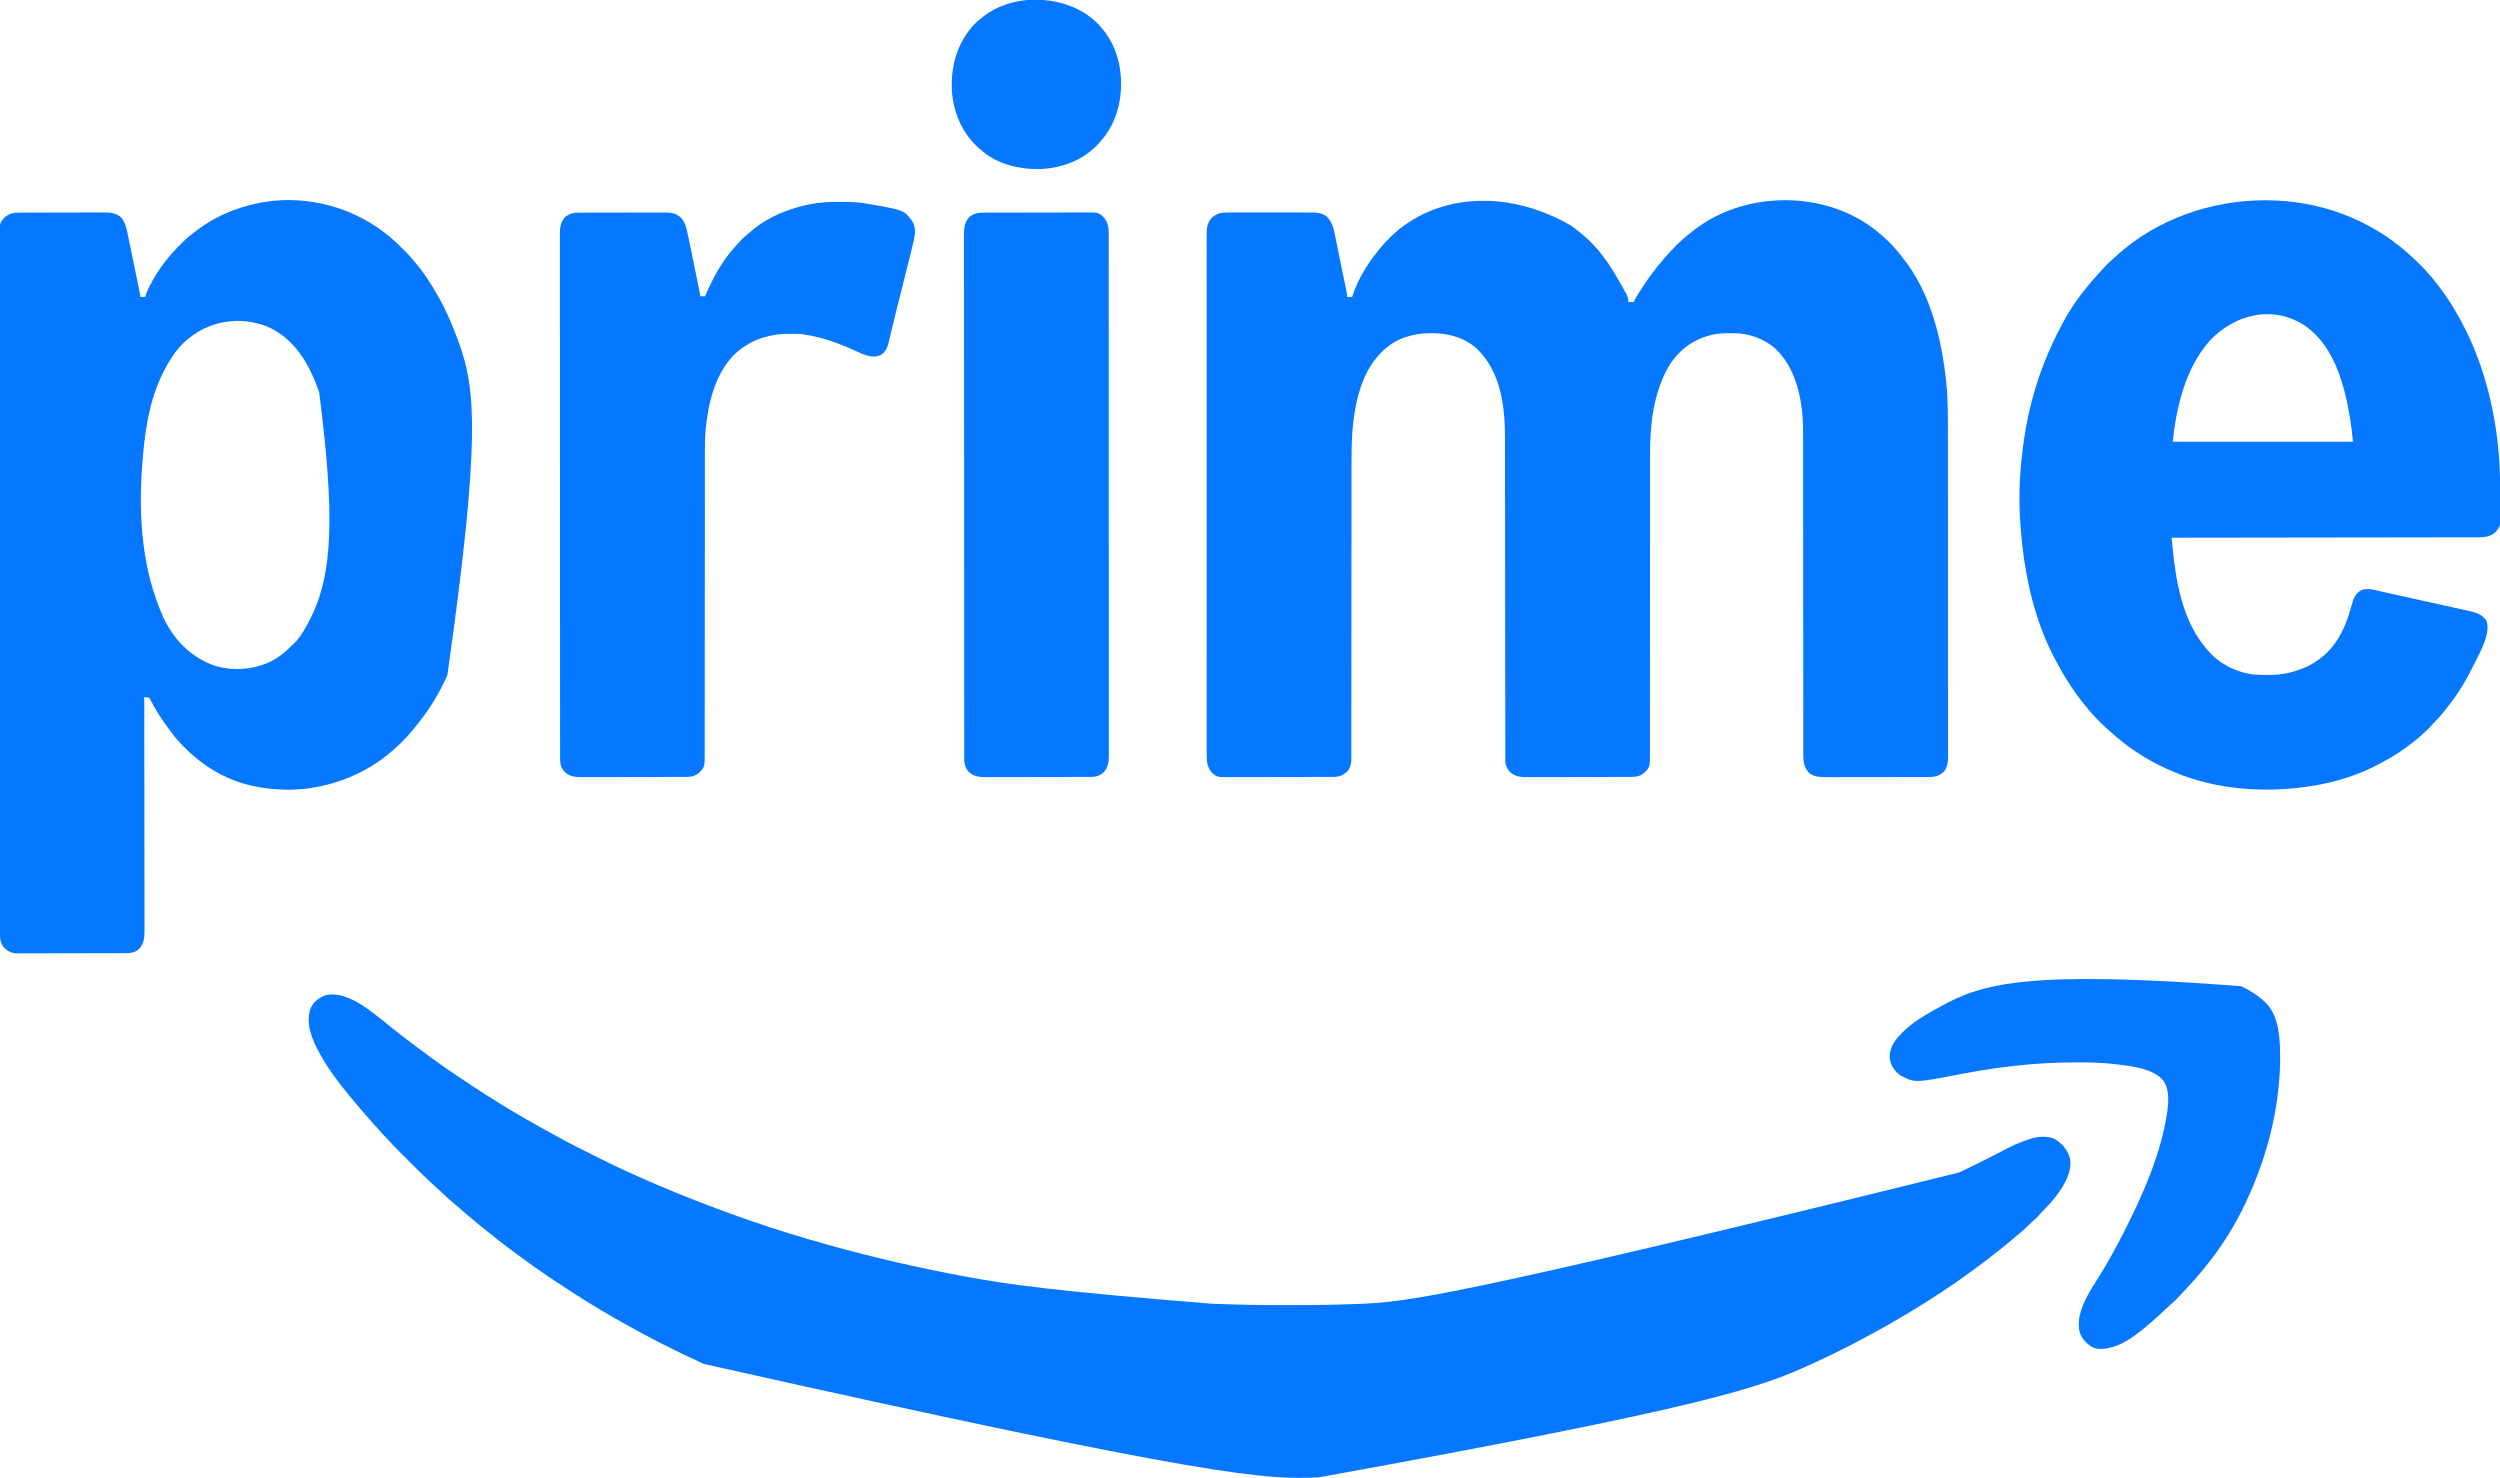 <?xml version="1.0" encoding="UTF-8"?>
<svg version="1.1" xmlns="http://www.w3.org/2000/svg" width="4454" height="2634">
<path d="M0 0 C1.021 0.727 2.042 1.454 3.094 2.203 C22.263 16.227 40.771 32.934 55 52 C56.036 53.335 57.073 54.67 58.109 56.004 C67.832 68.69 76.053 82.148 84 96 C84.42 96.727 84.84 97.453 85.273 98.202 C102 127.372 102 127.372 102 136 C105.3 136 108.6 136 112 136 C112.224 135.352 112.449 134.703 112.68 134.035 C114.465 129.932 116.772 126.237 119.125 122.438 C119.619 121.635 120.114 120.833 120.623 120.007 C134.606 97.422 150.37 75.877 168 56 C168.834 55.054 169.668 54.108 170.527 53.133 C182.428 39.894 194.884 26.882 209 16 C210.136 15.067 211.268 14.131 212.398 13.191 C266.728 -31.718 337.156 -50.169 406.875 -44.25 C460.218 -39.124 510.24 -20.169 551 15 C551.757 15.646 552.513 16.292 553.293 16.957 C565.915 28.014 577.781 39.884 587.778 53.376 C588.963 54.95 590.197 56.486 591.434 58.02 C639.762 118.256 659.741 199.696 668 275 C668.139 276.261 668.277 277.521 668.42 278.82 C671.581 309.028 671.441 339.285 671.409 369.62 C671.401 377.439 671.411 385.258 671.422 393.077 C671.441 408.383 671.444 423.688 671.439 438.993 C671.434 452.371 671.435 465.748 671.44 479.126 C671.441 480.928 671.442 482.731 671.443 484.534 C671.444 487.252 671.445 489.969 671.446 492.686 C671.457 517.886 671.462 543.087 671.454 568.287 C671.453 569.707 671.453 569.707 671.453 571.155 C671.45 578.839 671.448 586.524 671.445 594.208 C671.435 624.249 671.443 654.291 671.467 684.332 C671.493 718.158 671.505 751.984 671.498 785.809 C671.498 789.413 671.497 793.017 671.496 796.621 C671.496 797.509 671.496 798.396 671.496 799.31 C671.494 812.696 671.501 826.082 671.515 839.468 C671.53 854.669 671.53 869.871 671.513 885.072 C671.503 893.575 671.504 902.078 671.522 910.581 C671.532 916.261 671.528 921.94 671.512 927.619 C671.504 930.854 671.503 934.089 671.517 937.324 C671.53 940.812 671.518 944.299 671.501 947.787 C671.51 948.786 671.52 949.785 671.53 950.815 C671.448 958.681 669.426 965.046 665.312 971.75 C657.68 979.176 650.002 982.309 639.373 982.267 C638.09 982.274 638.09 982.274 636.781 982.281 C633.92 982.294 631.06 982.292 628.2 982.291 C626.147 982.297 624.093 982.303 622.039 982.311 C616.465 982.329 610.89 982.333 605.316 982.335 C601.831 982.336 598.347 982.34 594.862 982.346 C582.7 982.364 570.537 982.372 558.375 982.371 C547.047 982.369 535.72 982.39 524.392 982.422 C514.659 982.448 504.927 982.459 495.194 982.458 C489.384 982.457 483.575 982.463 477.765 982.484 C472.298 982.503 466.832 982.504 461.366 982.489 C459.364 982.487 457.362 982.492 455.36 982.504 C443.783 982.569 434.713 982.389 424.75 975.875 C415.637 966.348 413.686 956.244 413.747 943.475 C413.744 942.447 413.74 941.418 413.737 940.359 C413.729 936.914 413.736 933.469 413.742 930.024 C413.739 927.528 413.735 925.033 413.731 922.537 C413.723 917.111 413.721 911.686 413.725 906.26 C413.73 898.19 413.724 890.121 413.715 882.052 C413.701 868.469 413.696 854.887 413.695 841.305 C413.694 822.736 413.679 804.166 413.66 785.597 C413.651 776.938 413.642 768.279 413.634 759.62 C413.633 758.753 413.633 757.886 413.632 756.993 C413.612 736.36 413.599 715.727 413.587 695.094 C413.586 694.191 413.586 693.288 413.585 692.358 C413.573 671.32 413.562 650.282 413.553 629.244 C413.55 621.957 413.547 614.67 413.544 607.384 C413.543 606.035 413.543 606.035 413.543 604.658 C413.534 584.099 413.523 563.539 413.503 542.979 C413.501 541.68 413.501 541.68 413.5 540.355 C413.492 531.705 413.483 523.054 413.473 514.404 C413.468 510.147 413.463 505.89 413.459 501.633 C413.458 500.795 413.457 499.957 413.456 499.094 C413.442 485.661 413.44 472.228 413.442 458.796 C413.443 445.267 413.435 431.739 413.415 418.211 C413.404 410.194 413.401 402.177 413.411 394.16 C413.417 388.143 413.407 382.126 413.391 376.108 C413.387 373.697 413.388 371.286 413.395 368.874 C413.494 331.09 408.7 292.317 392 258 C391.693 257.362 391.387 256.724 391.071 256.067 C386.404 246.482 380.816 238.183 374 230 C373.281 229.116 372.561 228.231 371.82 227.32 C353.991 206.356 326.994 194.844 300 192 C294.413 191.712 288.843 191.659 283.25 191.688 C282.5 191.689 281.749 191.691 280.976 191.693 C270.043 191.738 259.611 192.133 249 195 C248.356 195.166 247.712 195.333 247.048 195.504 C215.113 203.888 189.729 223.977 173.023 252.309 C146.772 299.523 140.629 353.797 140.748 407.002 C140.746 409.389 140.743 411.777 140.739 414.164 C140.732 419.964 140.734 425.764 140.74 431.564 C140.747 438.529 140.741 445.493 140.735 452.458 C140.725 465.307 140.723 478.157 140.726 491.006 C140.729 509.362 140.716 527.717 140.699 546.072 C140.692 553.455 140.686 560.838 140.68 568.222 C140.679 569.042 140.679 569.861 140.678 570.706 C140.662 590.171 140.651 609.635 140.642 629.099 C140.641 629.95 140.641 630.8 140.64 631.676 C140.631 651.541 140.624 671.406 140.622 691.27 C140.621 692.554 140.621 692.554 140.621 693.864 C140.621 698.182 140.62 702.499 140.62 706.816 C140.62 707.67 140.62 708.523 140.619 709.402 C140.619 711.125 140.619 712.847 140.619 714.57 C140.615 743.03 140.599 771.49 140.567 799.95 C140.562 803.967 140.558 807.985 140.554 812.003 C140.553 812.794 140.552 813.584 140.551 814.399 C140.539 827.111 140.541 839.822 140.548 852.534 C140.556 865.298 140.55 878.062 140.529 890.826 C140.518 897.738 140.513 904.649 140.527 911.561 C140.539 917.888 140.533 924.215 140.512 930.541 C140.508 932.829 140.51 935.118 140.52 937.406 C140.628 964.173 140.628 964.173 131 974.277 C123.768 980.507 116.982 982.149 107.652 982.147 C106.802 982.151 105.952 982.155 105.077 982.158 C102.224 982.169 99.372 982.173 96.519 982.177 C94.476 982.183 92.432 982.19 90.389 982.197 C83.673 982.218 76.958 982.228 70.242 982.238 C67.929 982.242 65.617 982.246 63.304 982.251 C52.437 982.27 41.571 982.284 30.704 982.292 C18.166 982.302 5.628 982.328 -6.911 982.369 C-16.605 982.399 -26.299 982.414 -35.994 982.417 C-41.782 982.419 -47.571 982.428 -53.359 982.453 C-58.807 982.477 -64.256 982.481 -69.704 982.471 C-71.7 982.47 -73.695 982.477 -75.69 982.49 C-88.681 982.575 -99.265 982.372 -109.242 973 C-114.175 967.388 -117.122 961.158 -117.128 953.667 C-117.131 952.8 -117.135 951.933 -117.138 951.04 C-117.136 949.616 -117.136 949.616 -117.133 948.163 C-117.135 947.148 -117.138 946.133 -117.14 945.088 C-117.146 941.659 -117.145 938.23 -117.145 934.802 C-117.148 932.33 -117.151 929.857 -117.155 927.385 C-117.163 921.995 -117.168 916.606 -117.17 911.216 C-117.173 903.2 -117.181 895.184 -117.191 887.168 C-117.208 873.678 -117.22 860.188 -117.23 846.699 C-117.244 827.406 -117.267 808.113 -117.291 788.82 C-117.301 781.075 -117.311 773.331 -117.32 765.587 C-117.321 764.726 -117.322 763.866 -117.323 762.979 C-117.349 742.485 -117.371 721.991 -117.393 701.497 C-117.394 700.6 -117.395 699.703 -117.396 698.779 C-117.418 677.88 -117.439 656.98 -117.457 636.08 C-117.458 635.183 -117.459 634.285 -117.46 633.361 C-117.464 628.837 -117.468 624.312 -117.472 619.788 C-117.473 618.894 -117.474 618 -117.474 617.079 C-117.476 615.274 -117.478 613.47 -117.479 611.665 C-117.506 581.795 -117.539 551.925 -117.58 522.056 C-117.586 517.829 -117.591 513.603 -117.597 509.377 C-117.598 508.545 -117.599 507.713 -117.6 506.856 C-117.618 493.513 -117.628 480.17 -117.635 466.827 C-117.643 453.389 -117.657 439.951 -117.679 426.513 C-117.691 418.546 -117.698 410.58 -117.697 402.614 C-117.697 396.637 -117.708 390.661 -117.722 384.685 C-117.726 382.288 -117.727 379.89 -117.724 377.493 C-117.664 321.729 -125.166 261.966 -166.301 220.691 C-188.615 199.618 -217.797 191.541 -247.938 191.625 C-248.709 191.626 -249.48 191.627 -250.274 191.628 C-280.661 191.741 -310.201 200.056 -333 221 C-333.718 221.655 -333.718 221.655 -334.451 222.323 C-371.409 256.385 -383.956 309.352 -388.75 357.562 C-388.923 359.296 -388.923 359.296 -389.1 361.064 C-390.966 381.752 -391.149 402.562 -391.131 423.319 C-391.133 425.644 -391.135 427.969 -391.138 430.295 C-391.142 435.295 -391.144 440.295 -391.143 445.295 C-391.141 452.73 -391.145 460.165 -391.151 467.601 C-391.159 479.354 -391.165 491.108 -391.168 502.862 C-391.173 521.506 -391.189 540.15 -391.208 558.794 C-391.212 562.773 -391.216 566.752 -391.219 570.731 C-391.22 571.524 -391.221 572.317 -391.222 573.134 C-391.223 574.74 -391.225 576.347 -391.227 577.953 C-391.228 579.565 -391.23 581.177 -391.231 582.789 C-391.25 601.75 -391.267 620.71 -391.283 639.67 C-391.284 640.913 -391.284 640.913 -391.285 642.18 C-391.307 669.098 -391.319 696.015 -391.327 722.932 C-391.334 750.655 -391.355 778.378 -391.392 806.101 C-391.397 810.015 -391.402 813.928 -391.407 817.842 C-391.409 818.997 -391.409 818.997 -391.41 820.175 C-391.425 832.559 -391.426 844.943 -391.422 857.327 C-391.417 869.76 -391.427 882.194 -391.452 894.627 C-391.465 901.361 -391.47 908.094 -391.459 914.828 C-391.449 920.99 -391.457 927.153 -391.48 933.316 C-391.485 935.545 -391.483 937.775 -391.474 940.004 C-391.463 943.035 -391.476 946.065 -391.495 949.096 C-391.486 949.961 -391.477 950.826 -391.467 951.717 C-391.558 959.047 -393.554 965.598 -397.859 971.586 C-405.629 978.938 -412.522 982.15 -423.266 982.147 C-424.119 982.151 -424.972 982.155 -425.851 982.158 C-428.72 982.169 -431.59 982.173 -434.459 982.177 C-436.512 982.183 -438.566 982.19 -440.619 982.197 C-446.206 982.214 -451.793 982.225 -457.38 982.233 C-460.871 982.238 -464.362 982.244 -467.853 982.251 C-478.778 982.27 -489.702 982.284 -500.626 982.292 C-513.234 982.302 -525.841 982.328 -538.448 982.369 C-548.193 982.399 -557.939 982.414 -567.684 982.417 C-573.504 982.419 -579.324 982.428 -585.143 982.453 C-590.622 982.477 -596.101 982.481 -601.58 982.471 C-603.586 982.47 -605.593 982.477 -607.599 982.49 C-631.061 982.642 -631.061 982.642 -640.398 973.969 C-646.912 965.962 -649.124 957.291 -649.126 947.18 C-649.128 946.515 -649.13 945.849 -649.131 945.163 C-649.135 942.931 -649.132 940.698 -649.129 938.466 C-649.13 936.843 -649.132 935.221 -649.134 933.598 C-649.139 929.12 -649.137 924.643 -649.135 920.165 C-649.133 915.301 -649.137 910.436 -649.141 905.572 C-649.146 897.04 -649.147 888.508 -649.146 879.977 C-649.145 867.29 -649.149 854.603 -649.154 841.916 C-649.164 817.941 -649.166 793.967 -649.167 769.992 C-649.168 751.481 -649.17 732.971 -649.173 714.46 C-649.174 709.137 -649.175 703.813 -649.175 698.489 C-649.176 697.828 -649.176 697.166 -649.176 696.485 C-649.182 658.58 -649.186 620.676 -649.186 582.771 C-649.186 581.352 -649.186 579.933 -649.186 578.515 C-649.186 572.109 -649.186 565.704 -649.185 559.299 C-649.185 556.442 -649.185 553.586 -649.185 550.729 C-649.185 549.3 -649.185 547.87 -649.185 546.44 C-649.185 501.229 -649.192 456.017 -649.206 410.806 C-649.209 399.414 -649.213 388.023 -649.216 376.631 C-649.216 375.579 -649.216 375.579 -649.217 374.506 C-649.223 352.891 -649.227 331.275 -649.228 309.66 C-649.228 308.982 -649.228 308.303 -649.228 307.604 C-649.229 292.709 -649.229 277.815 -649.229 262.92 C-649.229 256.927 -649.229 250.934 -649.229 244.941 C-649.229 243.63 -649.229 242.319 -649.229 240.968 C-649.229 219.842 -649.235 198.717 -649.244 177.591 C-649.252 156.371 -649.253 135.15 -649.247 113.929 C-649.243 101.314 -649.245 88.698 -649.254 76.082 C-649.26 67.662 -649.259 59.241 -649.252 50.821 C-649.248 46.019 -649.247 41.217 -649.255 36.415 C-649.263 32.047 -649.261 27.68 -649.252 23.312 C-649.25 21.741 -649.251 20.17 -649.257 18.599 C-649.296 6.21 -648.971 -4.392 -640.246 -13.914 C-630.503 -23.165 -619.797 -23.583 -607.035 -23.502 C-605.334 -23.505 -603.633 -23.511 -601.932 -23.518 C-597.336 -23.532 -592.742 -23.521 -588.147 -23.504 C-583.325 -23.49 -578.503 -23.497 -573.682 -23.501 C-565.587 -23.503 -557.493 -23.49 -549.399 -23.467 C-540.056 -23.44 -530.713 -23.438 -521.37 -23.45 C-512.361 -23.461 -503.353 -23.455 -494.344 -23.44 C-490.519 -23.435 -486.695 -23.435 -482.87 -23.439 C-478.363 -23.444 -473.856 -23.434 -469.349 -23.412 C-467.7 -23.407 -466.051 -23.406 -464.402 -23.411 C-453.476 -23.44 -443.827 -23.092 -434.918 -15.926 C-425.679 -6.649 -422.963 5.313 -420.456 17.698 C-420.105 19.403 -420.105 19.403 -419.746 21.141 C-418.977 24.87 -418.217 28.601 -417.457 32.332 C-416.924 34.933 -416.39 37.534 -415.856 40.134 C-414.74 45.571 -413.628 51.009 -412.52 56.447 C-411.239 62.73 -409.951 69.012 -408.66 75.293 C-407.415 81.35 -406.174 87.408 -404.936 93.466 C-404.409 96.039 -403.882 98.612 -403.353 101.184 C-402.617 104.772 -401.885 108.36 -401.156 111.948 C-400.936 113.014 -400.716 114.08 -400.49 115.177 C-400.292 116.154 -400.095 117.131 -399.891 118.138 C-399.718 118.985 -399.545 119.833 -399.366 120.706 C-399 123 -399 123 -399 127 C-396.03 127 -393.06 127 -390 127 C-389.607 125.747 -389.214 124.494 -388.809 123.203 C-379.323 94.83 -362.649 68.24 -344 45 C-343.218 44.011 -342.435 43.023 -341.629 42.004 C-329.17 26.747 -315.019 12.498 -299 1 C-297.961 0.239 -296.922 -0.521 -295.852 -1.305 C-215.886 -58.367 -101.87 -59.159 0 0 Z " fill="#0578FF" transform="translate(2799,402)"/>
<path d="M0 0 C3.377 2.709 6.725 5.453 10.067 8.204 C15.287 12.499 20.609 16.66 25.94 20.815 C27.96 22.391 29.977 23.971 31.993 25.552 C49.349 39.132 67.035 52.273 84.821 65.282 C85.55 65.815 86.279 66.348 87.029 66.897 C118.841 90.124 151.643 112.059 184.821 133.282 C185.905 133.978 185.905 133.978 187.011 134.688 C217.678 154.341 249.113 172.873 280.902 190.649 C282.898 191.765 284.892 192.884 286.885 194.005 C311.847 208.043 337.073 221.651 362.78 234.278 C365.309 235.522 367.83 236.782 370.349 238.044 C371.589 238.666 372.83 239.286 374.071 239.905 C378.554 242.142 383.029 244.397 387.501 246.657 C404.453 255.212 421.528 263.436 438.821 271.282 C439.514 271.597 440.208 271.912 440.922 272.237 C508.063 302.738 576.508 330.039 646.131 354.343 C648.729 355.25 651.325 356.16 653.922 357.07 C700.703 373.443 748.087 387.959 795.821 401.282 C797.381 401.718 797.381 401.718 798.972 402.162 C876.111 423.653 954.127 441.504 1032.821 456.282 C1033.932 456.491 1035.044 456.7 1036.188 456.916 C1115.465 471.8 1195.361 483.091 1478.634 505.97 C1479.366 506.001 1480.099 506.031 1480.854 506.063 C1524.399 507.893 1567.927 508.491 1611.509 508.47 C1613.319 508.469 1613.319 508.469 1615.165 508.469 C1657.414 508.457 1699.607 508.038 1741.821 506.282 C1742.601 506.25 1743.38 506.218 1744.184 506.184 C1821.484 502.965 1898.658 497.595 2809.821 272.282 C2810.768 271.838 2811.714 271.394 2812.689 270.936 C2827.297 264.058 2841.75 256.868 2856.196 249.657 C2857.078 249.218 2857.959 248.778 2858.867 248.326 C2869.066 243.238 2879.219 238.077 2889.28 232.722 C2903.676 225.075 2918.321 218.37 2933.821 213.282 C2934.843 212.943 2934.843 212.943 2935.886 212.598 C2949.412 208.26 2965.687 206.467 2979.153 211.899 C2992.956 219.053 3001.228 229.831 3006.931 244.048 C3011.667 261.249 3005.095 278.469 2996.877 293.426 C2986.942 310.893 2973.21 327.304 2958.817 341.286 C2956.953 343.15 2955.262 345.074 2953.571 347.095 C2949.406 351.96 2944.633 356.152 2939.903 360.454 C2937.54 362.608 2935.247 364.81 2933.009 367.095 C2929.454 370.701 2925.666 373.989 2921.821 377.282 C2920.743 378.213 2919.665 379.144 2918.587 380.075 C2911.42 386.256 2904.17 392.318 2896.821 398.282 C2895.05 399.74 2893.28 401.199 2891.509 402.657 C2885.665 407.436 2879.738 412.102 2873.787 416.746 C2871.72 418.361 2869.657 419.982 2867.595 421.603 C2856.825 430.045 2845.885 438.23 2834.821 446.282 C2833.7 447.1 2833.7 447.1 2832.556 447.934 C2823.909 454.234 2815.205 460.451 2806.446 466.595 C2805.271 467.42 2805.271 467.42 2804.072 468.263 C2770.345 491.835 2735.296 513.465 2699.821 534.282 C2699.226 534.632 2698.631 534.981 2698.018 535.341 C2682.711 544.328 2667.231 552.929 2651.563 561.268 C2648.683 562.81 2645.819 564.381 2642.958 565.959 C2629.522 573.361 2615.931 580.389 2602.196 587.22 C2600.622 588.005 2600.622 588.005 2599.015 588.805 C2583.364 596.604 2567.666 604.233 2551.723 611.421 C2549.638 612.365 2547.555 613.317 2545.473 614.269 C2455.851 655.271 2363.105 689.67 1669.821 815.282 C1668.812 815.328 1668.812 815.328 1667.782 815.375 C1577.772 819.45 1487.415 818.264 573.821 613.282 C572.102 612.496 572.102 612.496 570.349 611.694 C521.867 589.446 474.19 565.473 427.863 539.016 C424.628 537.172 421.387 535.34 418.146 533.509 C381.652 512.844 346.163 490.521 311.259 467.282 C310.566 466.821 309.873 466.36 309.159 465.885 C296.169 457.237 283.256 448.473 270.509 439.47 C269.818 438.982 269.127 438.494 268.415 437.991 C260.609 432.455 252.921 426.762 245.233 421.064 C242.837 419.294 240.434 417.533 238.028 415.774 C227.838 408.32 217.802 400.695 207.875 392.895 C205.968 391.397 204.058 389.905 202.146 388.415 C193.887 381.969 185.743 375.387 177.63 368.759 C176.029 367.452 174.425 366.148 172.821 364.845 C166.308 359.543 159.89 354.136 153.492 348.698 C151.818 347.279 150.139 345.866 148.458 344.454 C142.638 339.56 136.918 334.591 131.294 329.47 C128.634 327.117 125.899 324.884 123.134 322.657 C119.346 319.593 115.851 316.431 112.466 312.935 C110.813 311.274 109.099 309.746 107.321 308.22 C101.464 303.164 95.861 297.83 90.227 292.528 C88.483 290.9 86.728 289.285 84.966 287.677 C72.466 276.222 60.551 264.165 48.576 252.167 C45.431 249.017 42.283 245.871 39.132 242.727 C36.677 240.275 34.224 237.821 31.771 235.366 C30.611 234.205 29.45 233.045 28.289 231.886 C22.777 226.383 17.297 220.895 12.266 214.941 C10.693 213.135 9.03 211.458 7.321 209.782 C4.354 206.861 1.621 203.802 -1.097 200.649 C-3.739 197.645 -6.457 194.715 -9.179 191.782 C-16.093 184.318 -22.736 176.645 -29.348 168.914 C-32.615 165.097 -35.901 161.297 -39.201 157.508 C-44.985 150.863 -50.637 144.132 -56.179 137.282 C-57.637 135.511 -59.095 133.74 -60.554 131.97 C-79.74 108.476 -97.96 84.157 -112.179 57.282 C-112.702 56.293 -112.702 56.293 -113.236 55.284 C-125.469 31.951 -135.324 6.677 -127.179 -19.718 C-121.579 -32.173 -112.573 -38.68 -100.179 -43.718 C-64.125 -51.569 -26.358 -20.782 0 0 Z " fill="#0578FF" transform="translate(680.179,1816.718)"/>
<path d="M0 0 C0.841 0.614 0.841 0.614 1.7 1.24 C5.542 4.068 9.293 6.998 13 10 C13.807 10.651 13.807 10.651 14.631 11.314 C23.717 18.718 32.073 26.866 40.375 35.125 C40.885 35.63 41.395 36.135 41.921 36.655 C48.743 43.423 55.018 50.47 61 58 C61.953 59.139 62.909 60.275 63.871 61.406 C78.091 78.41 90.223 97.664 101 117 C101.482 117.85 101.964 118.699 102.461 119.575 C116.854 144.991 128.158 171.534 138 199 C138.391 200.089 138.783 201.178 139.186 202.3 C167.529 282.026 178.485 367.927 118 793 C117.589 793.907 117.179 794.813 116.755 795.747 C104.079 823.633 88.403 850.326 69.329 874.321 C67.667 876.42 66.055 878.555 64.438 880.688 C52.301 896.177 38.965 911.206 24 924 C22.969 924.915 21.939 925.832 20.91 926.75 C-20.403 963.313 -71.636 985.856 -126 994 C-127.167 994.178 -127.167 994.178 -128.357 994.359 C-156.164 998.356 -186.335 997.478 -214 993 C-214.982 992.844 -215.964 992.689 -216.975 992.528 C-256.018 986.055 -293.032 969.593 -324 945 C-324.873 944.319 -325.745 943.639 -326.645 942.938 C-344.177 928.973 -360.069 912.852 -373.54 894.94 C-374.563 893.581 -375.591 892.227 -376.624 890.876 C-390.467 872.765 -402.795 853.41 -413 833 C-415.126 832.533 -415.126 832.533 -417.562 832.375 C-418.389 832.3 -419.215 832.225 -420.066 832.148 C-420.704 832.099 -421.343 832.05 -422 832 C-421.998 832.908 -421.997 833.816 -421.995 834.751 C-421.906 888.554 -421.837 942.356 -421.796 996.159 C-421.791 1002.619 -421.786 1009.079 -421.78 1015.539 C-421.779 1016.825 -421.778 1018.111 -421.777 1019.436 C-421.76 1040.261 -421.728 1061.085 -421.691 1081.909 C-421.654 1103.277 -421.632 1124.644 -421.624 1146.012 C-421.618 1159.197 -421.601 1172.382 -421.568 1185.567 C-421.547 1194.608 -421.541 1203.649 -421.546 1212.691 C-421.549 1217.907 -421.545 1223.123 -421.523 1228.34 C-421.504 1233.119 -421.503 1237.898 -421.516 1242.677 C-421.518 1244.403 -421.513 1246.128 -421.5 1247.854 C-421.412 1260.768 -422.545 1271.409 -431.84 1281.121 C-438.245 1286.692 -445.034 1288.149 -453.311 1288.147 C-454.168 1288.151 -455.026 1288.155 -455.91 1288.158 C-458.796 1288.169 -461.681 1288.173 -464.567 1288.177 C-466.632 1288.183 -468.696 1288.19 -470.761 1288.197 C-476.379 1288.214 -481.997 1288.225 -487.615 1288.233 C-491.125 1288.238 -494.635 1288.244 -498.145 1288.251 C-509.126 1288.27 -520.108 1288.284 -531.089 1288.292 C-543.765 1288.302 -556.442 1288.328 -569.118 1288.369 C-578.915 1288.399 -588.712 1288.414 -598.509 1288.417 C-604.361 1288.419 -610.212 1288.428 -616.064 1288.453 C-621.571 1288.477 -627.079 1288.481 -632.586 1288.471 C-634.605 1288.47 -636.623 1288.477 -638.641 1288.49 C-641.404 1288.508 -644.165 1288.501 -646.928 1288.488 C-648.117 1288.504 -648.117 1288.504 -649.33 1288.521 C-657.918 1288.423 -664.963 1284.837 -671.207 1279.066 C-677.588 1271.712 -679.152 1263.802 -679.129 1254.379 C-679.131 1253.494 -679.132 1252.609 -679.134 1251.697 C-679.139 1248.705 -679.137 1245.712 -679.134 1242.72 C-679.136 1240.555 -679.139 1238.389 -679.141 1236.224 C-679.148 1230.229 -679.148 1224.235 -679.147 1218.241 C-679.147 1212.407 -679.152 1206.572 -679.157 1200.737 C-679.166 1188.652 -679.171 1176.567 -679.173 1164.482 C-679.175 1152.23 -679.179 1139.978 -679.186 1127.725 C-679.187 1126.952 -679.187 1126.179 -679.188 1125.383 C-679.189 1122.235 -679.191 1119.086 -679.193 1115.938 C-679.215 1077.753 -679.225 1039.568 -679.234 1001.383 C-679.237 989.002 -679.241 976.621 -679.244 964.24 C-679.245 963.367 -679.245 962.494 -679.245 961.594 C-679.246 958.062 -679.247 954.529 -679.248 950.996 C-679.266 890.569 -679.282 830.142 -679.289 769.715 C-679.29 764.968 -679.29 760.221 -679.291 755.473 C-679.291 754.532 -679.291 753.59 -679.291 752.62 C-679.292 743.079 -679.294 733.537 -679.295 723.996 C-679.295 722.083 -679.295 720.17 -679.296 718.257 C-679.303 656.811 -679.326 595.364 -679.358 533.918 C-679.382 489.772 -679.403 445.626 -679.41 401.48 C-679.41 400.573 -679.411 399.665 -679.411 398.73 C-679.414 378.806 -679.416 358.881 -679.417 338.957 C-679.417 330.94 -679.418 322.923 -679.418 314.907 C-679.419 314.029 -679.419 313.152 -679.419 312.248 C-679.421 283.973 -679.435 255.699 -679.455 227.424 C-679.476 198.948 -679.484 170.472 -679.474 141.996 C-679.473 138.062 -679.472 134.128 -679.471 130.194 C-679.47 129.038 -679.47 129.038 -679.47 127.858 C-679.467 115.641 -679.477 103.424 -679.493 91.207 C-679.509 79.198 -679.51 67.188 -679.496 55.179 C-679.489 48.753 -679.488 42.327 -679.505 35.902 C-679.521 30.058 -679.518 24.215 -679.5 18.371 C-679.497 16.269 -679.5 14.166 -679.511 12.063 C-679.636 -13.212 -679.636 -13.212 -670.066 -23.277 C-663.133 -29.057 -655.826 -31.117 -646.987 -31.147 C-646.281 -31.151 -645.575 -31.155 -644.847 -31.158 C-642.481 -31.169 -640.114 -31.173 -637.748 -31.177 C-636.051 -31.183 -634.354 -31.19 -632.657 -31.197 C-627.082 -31.218 -621.508 -31.228 -615.934 -31.238 C-614.012 -31.242 -612.091 -31.246 -610.169 -31.251 C-601.139 -31.27 -592.108 -31.284 -583.078 -31.292 C-572.668 -31.302 -562.258 -31.328 -551.848 -31.369 C-543.793 -31.399 -535.739 -31.414 -527.684 -31.417 C-522.878 -31.419 -518.071 -31.428 -513.265 -31.453 C-508.738 -31.477 -504.212 -31.481 -499.685 -31.471 C-498.03 -31.47 -496.375 -31.476 -494.721 -31.49 C-482.847 -31.584 -471.777 -30.818 -462.763 -22.15 C-456.166 -14.108 -453.722 -4.255 -451.746 5.727 C-451.462 7.097 -451.176 8.467 -450.89 9.837 C-450.257 12.875 -449.635 15.916 -449.021 18.958 C-447.922 24.403 -446.793 29.841 -445.665 35.28 C-443.324 46.58 -441.015 57.885 -438.712 69.192 C-437.833 73.501 -436.951 77.809 -436.069 82.117 C-435.218 86.279 -434.368 90.441 -433.519 94.603 C-433.115 96.583 -432.71 98.564 -432.305 100.543 C-431.746 103.276 -431.189 106.01 -430.633 108.744 C-430.466 109.556 -430.3 110.368 -430.128 111.205 C-429 116.771 -429 116.771 -429 119 C-426.03 119 -423.06 119 -420 119 C-419.873 118.265 -419.747 117.531 -419.616 116.774 C-418.636 112.363 -416.632 108.498 -414.688 104.438 C-414.246 103.515 -413.804 102.593 -413.35 101.642 C-405.989 86.564 -397.13 72.366 -387 59 C-386.569 58.426 -386.137 57.852 -385.693 57.26 C-378.966 48.347 -371.752 40.032 -364 32 C-363.352 31.325 -362.704 30.65 -362.037 29.955 C-353.385 20.98 -344.622 12.587 -334.585 5.179 C-333.083 4.062 -331.607 2.909 -330.133 1.754 C-290.896 -28.733 -243.092 -46.292 -194 -52 C-192.864 -52.133 -191.729 -52.266 -190.559 -52.402 C-123.365 -58.541 -54.429 -39.796 0 0 Z M-357.125 206.188 C-368.834 219.045 -378.095 233.568 -386 249 C-386.376 249.722 -386.752 250.443 -387.139 251.187 C-414.455 304.127 -422.021 365.334 -426 424 C-426.11 425.593 -426.11 425.593 -426.223 427.219 C-431.621 509.916 -426.747 603.744 -388 690 C-387.612 690.8 -387.225 691.6 -386.825 692.424 C-368.097 730.678 -339.148 760.365 -298.871 775.148 C-266.16 786.038 -228.379 783.637 -197.277 768.824 C-182.673 761.498 -170.386 751.685 -159 740 C-158.466 739.523 -157.933 739.046 -157.383 738.555 C-144.734 726.851 -135.773 711.205 -128 696 C-127.619 695.262 -127.238 694.525 -126.845 693.765 C-85.16 612.241 -82.645 508.124 -110.262 289.664 C-114.631 276.391 -119.854 263.547 -126 251 C-126.361 250.26 -126.721 249.519 -127.093 248.756 C-144.526 213.382 -172.471 182.118 -210.435 169.018 C-263.448 151.704 -319.006 165.794 -357.125 206.188 Z " fill="#0578FF" transform="translate(679,410)"/>
<path d="M0 0 C1.128 0.001 1.128 0.001 2.279 0.002 C95.615 0.203 185.334 32.996 255.125 95.188 C255.655 95.66 256.185 96.132 256.731 96.619 C263.512 102.697 270.046 109.015 276.5 115.438 C277.481 116.412 277.481 116.412 278.482 117.405 C282.898 121.836 287.051 126.443 291.125 131.188 C291.971 132.152 292.816 133.116 293.688 134.109 C314.254 157.972 332.176 184.473 347.125 212.188 C347.617 213.094 348.108 214 348.615 214.934 C360.866 237.633 371.384 260.918 380.125 285.188 C380.473 286.15 380.473 286.15 380.828 287.133 C406.552 358.495 418.162 434.525 418.328 510.262 C418.331 511.157 418.334 512.052 418.337 512.974 C418.351 517.686 418.361 522.399 418.365 527.111 C418.371 531.94 418.395 536.769 418.423 541.598 C418.442 545.356 418.447 549.115 418.449 552.873 C418.452 554.654 418.46 556.435 418.473 558.216 C418.63 580.999 418.63 580.999 410.988 590.367 C402.617 598.546 392.684 600.496 381.426 600.449 C380.475 600.453 379.523 600.457 378.543 600.461 C375.355 600.472 372.167 600.469 368.979 600.466 C366.671 600.471 364.362 600.477 362.053 600.484 C355.709 600.499 349.366 600.503 343.021 600.504 C336.883 600.507 330.744 600.52 324.606 600.533 C312.051 600.558 299.495 600.574 286.94 600.584 C274.509 600.595 262.079 600.609 249.648 600.629 C248.875 600.631 248.102 600.632 247.306 600.633 C243.38 600.64 239.454 600.646 235.528 600.652 C207.725 600.698 179.922 600.735 152.118 600.766 C125.108 600.796 98.099 600.83 71.089 600.87 C70.256 600.871 69.424 600.873 68.566 600.874 C60.204 600.886 51.842 600.899 43.481 600.911 C26.447 600.937 9.414 600.962 -7.62 600.986 C-8.403 600.987 -9.186 600.988 -9.993 600.99 C-62.287 601.065 -114.581 601.127 -166.875 601.188 C-166.364 606.389 -165.847 611.589 -165.324 616.789 C-165.148 618.549 -164.973 620.308 -164.801 622.068 C-159.171 679.392 -147.726 743.42 -111.875 790.188 C-111.21 791.061 -110.545 791.935 -109.859 792.836 C-107.911 795.329 -105.913 797.767 -103.875 800.188 C-103.178 801.02 -102.48 801.853 -101.762 802.711 C-81.294 826.342 -50.175 842.004 -19.051 844.977 C0.518 846.276 20.933 846.559 40.125 842.188 C40.921 842.011 41.717 841.834 42.537 841.651 C75.802 834.063 104.158 816.966 124.125 789.188 C124.884 788.133 125.644 787.079 126.426 785.992 C139.482 766.744 147.377 745.05 153.434 722.755 C156.604 711.17 159.273 701.875 169.977 695.246 C180.805 689.911 194.056 694.144 205.152 696.698 C206.789 697.065 208.427 697.431 210.064 697.796 C213.437 698.548 216.808 699.307 220.178 700.071 C224.797 701.117 229.421 702.138 234.048 703.149 C234.765 703.306 235.482 703.463 236.221 703.624 C237.665 703.94 239.108 704.255 240.551 704.571 C255.518 707.847 270.475 711.174 285.433 714.493 C293.96 716.386 302.489 718.273 311.02 720.151 C318.576 721.813 326.131 723.484 333.684 725.164 C337.647 726.046 341.612 726.924 345.578 727.792 C349.287 728.604 352.993 729.427 356.697 730.257 C358.68 730.699 360.665 731.13 362.651 731.56 C375.529 734.469 386.744 737.683 394.062 749.25 C402.253 772.988 380.665 808.31 370.546 829.371 C358.973 852.91 345.694 875.798 329.478 896.454 C328.17 898.129 326.89 899.822 325.617 901.523 C321.093 907.551 316.361 913.358 311.438 919.062 C310.915 919.669 310.392 920.276 309.854 920.901 C306.597 924.632 303.191 928.159 299.667 931.638 C297.945 933.368 296.365 935.179 294.812 937.062 C291.412 941.001 287.676 944.42 283.77 947.852 C282.036 949.383 280.323 950.94 278.637 952.523 C270.609 960.052 261.953 966.632 253.125 973.188 C252.533 973.631 251.942 974.074 251.333 974.531 C233.747 987.675 214.737 998.394 195.125 1008.188 C194.384 1008.562 193.642 1008.937 192.878 1009.323 C152.738 1029.502 107.634 1040.994 63.125 1046.188 C61.855 1046.337 60.584 1046.487 59.275 1046.641 C-19.55 1055.63 -102.464 1046.873 -174.875 1013.188 C-176.335 1012.521 -176.335 1012.521 -177.824 1011.841 C-214.05 995.261 -246.94 973.288 -276.363 946.453 C-277.779 945.176 -279.201 943.906 -280.646 942.662 C-285.792 938.227 -290.648 933.566 -295.438 928.75 C-296.154 928.038 -296.87 927.326 -297.607 926.592 C-302.237 921.954 -306.61 917.16 -310.875 912.188 C-311.836 911.093 -312.798 909.999 -313.762 908.906 C-321.259 900.324 -328.176 891.403 -334.875 882.188 C-335.61 881.184 -335.61 881.184 -336.359 880.161 C-348.389 863.684 -359.021 846.332 -368.691 828.375 C-369.852 826.23 -371.036 824.099 -372.223 821.969 C-409.429 754.316 -427.481 675.838 -434.684 597.28 C-434.861 595.342 -435.047 593.405 -435.234 591.468 C-438.933 551.937 -439.024 509.788 -435.084 470.287 C-434.851 467.945 -434.627 465.602 -434.402 463.259 C-426.252 379.415 -405.102 295.828 -352.875 204.188 C-352.094 202.898 -352.094 202.898 -351.296 201.582 C-335.652 175.92 -317.128 152.353 -296.875 130.188 C-295.967 129.186 -295.06 128.185 -294.152 127.184 C-287.116 119.437 -280 111.908 -272.051 105.086 C-269.568 102.92 -267.164 100.679 -264.75 98.438 C-193.399 33.475 -95.751 -0.145 0 0 Z M-99.875 251.188 C-141.828 298.649 -158.725 368.684 -164.875 430.188 C-58.945 430.188 46.985 430.188 156.125 430.188 C154.878 417.097 153.585 404.249 151.438 391.312 C151.309 390.53 151.181 389.748 151.048 388.942 C141.413 330.61 123.895 262.566 73.633 225.566 C16.321 185 -54.628 202.155 -99.875 251.188 Z " fill="#0578FF" transform="translate(4035.875,356.812)"/>
<path d="M0 0 C1.624 0.003 1.624 0.003 3.281 0.006 C19.031 0.05 34.411 0.439 49.938 3.312 C50.918 3.484 51.898 3.656 52.907 3.833 C115.096 14.903 115.096 14.903 129.438 34.75 C135.344 44.627 134.714 55.306 132.355 66.245 C132.178 67.093 132.002 67.942 131.82 68.815 C129.28 80.746 126.243 92.562 123.258 104.387 C122.602 107.002 121.946 109.617 121.29 112.232 C119.742 118.408 118.189 124.583 116.634 130.757 C113.904 141.6 111.182 152.444 108.461 163.289 C107.452 167.307 106.442 171.323 105.43 175.34 C102.046 188.777 98.7 202.221 95.47 215.697 C94.988 217.706 94.504 219.714 94.02 221.723 C93.863 222.374 93.706 223.025 93.544 223.696 C93.389 224.341 93.233 224.986 93.073 225.651 C91.879 230.606 90.702 235.565 89.534 240.526 C88.997 242.76 88.46 244.993 87.921 247.226 C87.692 248.222 87.463 249.218 87.227 250.244 C85.031 259.234 81.82 267.058 73.938 272.312 C65.245 276.95 56.648 275.791 47.421 273.405 C41.411 271.52 35.76 268.877 30.046 266.247 C0.223 252.554 -30.456 241.073 -63.062 236.312 C-63.739 236.209 -64.415 236.106 -65.112 236 C-72.84 234.972 -80.655 235.069 -88.438 235.062 C-89.195 235.062 -89.953 235.061 -90.733 235.06 C-128.086 235.113 -162.655 246.977 -189.592 273.772 C-223.252 309.042 -234.984 361.378 -239.062 408.312 C-239.151 409.319 -239.239 410.326 -239.33 411.363 C-240.242 423.209 -240.204 435.034 -240.194 446.909 C-240.196 449.29 -240.198 451.671 -240.2 454.052 C-240.205 459.884 -240.206 465.715 -240.205 471.547 C-240.204 478.539 -240.208 485.531 -240.213 492.523 C-240.222 504.637 -240.227 516.752 -240.231 528.866 C-240.236 548.092 -240.251 567.318 -240.27 586.544 C-240.274 590.641 -240.278 594.737 -240.282 598.834 C-240.283 599.651 -240.284 600.467 -240.284 601.308 C-240.286 602.963 -240.288 604.618 -240.289 606.272 C-240.291 607.933 -240.292 609.593 -240.294 611.254 C-240.313 630.814 -240.33 650.374 -240.345 669.934 C-240.346 671.217 -240.346 671.217 -240.348 672.526 C-240.37 700.285 -240.382 728.045 -240.389 755.805 C-240.397 784.369 -240.418 812.932 -240.455 841.496 C-240.46 845.529 -240.465 849.563 -240.47 853.596 C-240.471 854.787 -240.471 854.787 -240.473 856.001 C-240.488 868.77 -240.489 881.538 -240.484 894.306 C-240.48 907.134 -240.49 919.962 -240.514 932.79 C-240.528 940.409 -240.531 948.027 -240.518 955.646 C-240.51 961.336 -240.522 967.026 -240.543 972.716 C-240.548 975.017 -240.546 977.317 -240.537 979.618 C-240.438 1006.488 -240.438 1006.488 -250.062 1016.59 C-257.295 1022.819 -264.08 1024.462 -273.411 1024.46 C-274.26 1024.463 -275.11 1024.467 -275.986 1024.471 C-278.838 1024.482 -281.691 1024.486 -284.543 1024.49 C-286.587 1024.496 -288.63 1024.502 -290.674 1024.509 C-297.389 1024.53 -304.105 1024.541 -310.82 1024.551 C-313.133 1024.555 -315.446 1024.559 -317.759 1024.563 C-328.625 1024.582 -339.492 1024.596 -350.359 1024.605 C-362.897 1024.615 -375.435 1024.641 -387.973 1024.681 C-397.668 1024.711 -407.362 1024.726 -417.056 1024.73 C-422.845 1024.732 -428.633 1024.741 -434.422 1024.766 C-439.87 1024.789 -445.318 1024.793 -450.767 1024.783 C-452.762 1024.783 -454.757 1024.789 -456.753 1024.803 C-469.743 1024.887 -480.327 1024.684 -490.305 1015.312 C-496.081 1008.74 -498.186 1002.302 -498.191 993.691 C-498.193 993.022 -498.195 992.354 -498.197 991.665 C-498.201 989.411 -498.199 987.157 -498.197 984.902 C-498.199 983.269 -498.201 981.635 -498.204 980.001 C-498.21 975.484 -498.21 970.966 -498.21 966.449 C-498.21 961.544 -498.216 956.64 -498.221 951.736 C-498.23 941.997 -498.234 932.257 -498.236 922.518 C-498.239 910.857 -498.248 899.196 -498.257 887.535 C-498.278 859.349 -498.288 831.162 -498.297 802.976 C-498.301 789.647 -498.306 776.319 -498.312 762.99 C-498.329 718.098 -498.344 673.207 -498.352 628.315 C-498.352 624.736 -498.353 621.157 -498.353 617.578 C-498.353 616.868 -498.354 616.158 -498.354 615.427 C-498.355 608.234 -498.356 601.041 -498.357 593.849 C-498.358 592.406 -498.358 590.964 -498.358 589.522 C-498.366 543.201 -498.388 496.881 -498.421 450.56 C-498.444 417.28 -498.466 383.999 -498.473 350.719 C-498.473 350.035 -498.473 349.35 -498.473 348.645 C-498.476 333.623 -498.478 318.6 -498.479 303.577 C-498.48 297.533 -498.48 291.488 -498.481 285.444 C-498.481 284.782 -498.481 284.121 -498.481 283.439 C-498.483 261.466 -498.499 239.492 -498.52 217.519 C-498.54 196.114 -498.546 174.71 -498.536 153.305 C-498.531 140.581 -498.537 127.856 -498.559 115.132 C-498.572 106.638 -498.571 98.144 -498.558 89.649 C-498.551 84.806 -498.551 79.963 -498.568 75.119 C-498.583 70.713 -498.58 66.307 -498.562 61.9 C-498.559 60.316 -498.563 58.733 -498.574 57.149 C-498.651 45.427 -497.415 35.911 -489.129 27.07 C-482.254 21.222 -474.859 19.193 -466.036 19.172 C-465.329 19.169 -464.621 19.166 -463.892 19.163 C-461.521 19.154 -459.15 19.153 -456.779 19.151 C-455.078 19.147 -453.378 19.142 -451.678 19.136 C-447.058 19.123 -442.438 19.117 -437.818 19.112 C-434.93 19.109 -432.042 19.105 -429.154 19.101 C-420.114 19.087 -411.074 19.077 -402.034 19.074 C-391.606 19.069 -381.179 19.052 -370.752 19.023 C-362.688 19.001 -354.623 18.991 -346.558 18.99 C-341.744 18.989 -336.93 18.983 -332.116 18.965 C-327.584 18.948 -323.053 18.946 -318.521 18.955 C-316.862 18.956 -315.204 18.951 -313.545 18.941 C-301.098 18.871 -291.739 19.577 -282.352 28.703 C-275.97 35.977 -273.734 43.958 -271.712 53.196 C-271.498 54.155 -271.285 55.115 -271.064 56.103 C-268.573 67.372 -266.272 78.681 -263.98 89.992 C-263.517 92.27 -263.053 94.548 -262.589 96.826 C-261.386 102.74 -260.185 108.655 -258.984 114.57 C-257.752 120.638 -256.518 126.706 -255.283 132.773 C-252.874 144.619 -250.467 156.466 -248.062 168.312 C-245.423 168.312 -242.782 168.312 -240.062 168.312 C-239.55 167.136 -239.55 167.136 -239.028 165.936 C-225.333 134.606 -209.501 104.946 -186.152 79.586 C-184.204 77.466 -182.315 75.308 -180.438 73.125 C-174.747 66.629 -168.67 61.032 -161.93 55.625 C-160.102 54.151 -158.292 52.653 -156.508 51.125 C-127.099 26.097 -89.686 11.318 -52.125 4 C-51.371 3.853 -50.617 3.705 -49.84 3.554 C-33.254 0.553 -16.819 -0.059 0 0 Z " fill="#0578FF" transform="translate(1496.062,359.688)"/>
<path d="M0 0 C0.841 -0.004 1.682 -0.007 2.548 -0.011 C5.371 -0.022 8.193 -0.026 11.016 -0.03 C13.038 -0.036 15.06 -0.043 17.082 -0.05 C23.728 -0.071 30.374 -0.081 37.02 -0.091 C39.309 -0.095 41.598 -0.099 43.887 -0.103 C54.645 -0.123 65.402 -0.137 76.159 -0.145 C88.568 -0.155 100.976 -0.181 113.385 -0.222 C122.981 -0.252 132.576 -0.267 142.172 -0.27 C147.901 -0.272 153.63 -0.281 159.358 -0.306 C164.752 -0.33 170.145 -0.334 175.538 -0.324 C177.512 -0.323 179.486 -0.329 181.46 -0.343 C205.855 -0.504 205.855 -0.504 215.238 8.452 C224.084 18.476 224.028 29.248 223.992 42 C223.994 43.633 223.998 45.266 224.002 46.899 C224.012 51.396 224.009 55.892 224.004 60.389 C224.001 65.278 224.009 70.166 224.016 75.055 C224.026 83.626 224.029 92.198 224.027 100.769 C224.024 113.515 224.032 126.261 224.042 139.006 C224.062 163.093 224.067 187.18 224.069 211.267 C224.07 229.864 224.074 248.462 224.08 267.059 C224.082 272.41 224.084 277.76 224.085 283.11 C224.086 283.775 224.086 284.439 224.086 285.124 C224.099 323.214 224.107 361.303 224.106 399.393 C224.106 400.818 224.106 402.244 224.106 403.669 C224.106 410.104 224.106 416.54 224.105 422.976 C224.105 425.845 224.105 428.715 224.105 431.585 C224.105 433.021 224.105 434.458 224.105 435.894 C224.104 481.317 224.118 526.741 224.146 572.164 C224.153 583.609 224.16 595.055 224.167 606.5 C224.167 607.204 224.167 607.909 224.168 608.635 C224.18 630.355 224.188 652.074 224.19 673.793 C224.19 674.475 224.191 675.157 224.191 675.86 C224.192 690.828 224.193 705.797 224.192 720.766 C224.192 726.121 224.192 731.477 224.192 736.833 C224.192 738.831 224.192 740.829 224.192 742.826 C224.192 764.05 224.205 785.273 224.222 806.497 C224.239 827.818 224.241 849.139 224.228 870.461 C224.22 883.134 224.224 895.807 224.243 908.48 C224.255 916.941 224.253 925.402 224.238 933.863 C224.231 938.687 224.229 943.51 224.245 948.334 C224.26 952.724 224.256 957.113 224.238 961.503 C224.234 963.079 224.237 964.656 224.248 966.233 C224.324 978.078 223.234 988.504 214.734 997.425 C207.502 1003.654 200.717 1005.297 191.386 1005.294 C190.536 1005.298 189.687 1005.302 188.811 1005.305 C185.959 1005.317 183.106 1005.32 180.254 1005.324 C178.21 1005.33 176.167 1005.337 174.123 1005.344 C167.408 1005.365 160.692 1005.375 153.977 1005.385 C151.664 1005.39 149.351 1005.394 147.038 1005.398 C136.172 1005.417 125.305 1005.431 114.438 1005.439 C101.9 1005.449 89.362 1005.475 76.824 1005.516 C67.129 1005.546 57.435 1005.561 47.741 1005.564 C41.952 1005.567 36.164 1005.575 30.375 1005.601 C24.927 1005.624 19.479 1005.628 14.03 1005.618 C12.035 1005.617 10.04 1005.624 8.044 1005.637 C-4.884 1005.722 -15.551 1005.529 -25.508 996.217 C-30.82 989.961 -33.389 982.759 -33.394 974.657 C-33.396 973.991 -33.398 973.325 -33.4 972.638 C-33.404 970.385 -33.402 968.132 -33.4 965.879 C-33.402 964.248 -33.404 962.617 -33.407 960.987 C-33.413 956.473 -33.413 951.96 -33.413 947.447 C-33.413 942.549 -33.419 937.651 -33.424 932.753 C-33.433 923.023 -33.437 913.294 -33.439 903.565 C-33.442 891.917 -33.451 880.269 -33.46 868.622 C-33.481 840.465 -33.491 812.308 -33.5 784.151 C-33.504 770.836 -33.509 757.521 -33.515 744.206 C-33.532 699.362 -33.547 654.517 -33.555 609.673 C-33.555 606.097 -33.556 602.522 -33.556 598.946 C-33.556 598.237 -33.557 597.528 -33.557 596.797 C-33.558 589.611 -33.559 582.425 -33.56 575.239 C-33.561 573.798 -33.561 572.357 -33.561 570.916 C-33.569 524.644 -33.591 478.372 -33.624 432.1 C-33.647 398.857 -33.669 365.614 -33.676 332.37 C-33.676 331.686 -33.676 331.003 -33.676 330.298 C-33.679 315.291 -33.681 300.283 -33.682 285.276 C-33.683 279.237 -33.683 273.199 -33.684 267.16 C-33.684 266.499 -33.684 265.838 -33.684 265.157 C-33.686 243.208 -33.702 221.259 -33.723 199.309 C-33.743 177.926 -33.749 156.542 -33.739 135.159 C-33.734 122.448 -33.74 109.737 -33.762 97.027 C-33.775 88.54 -33.774 80.053 -33.761 71.567 C-33.754 66.729 -33.754 61.891 -33.771 57.053 C-33.786 52.65 -33.783 48.247 -33.765 43.844 C-33.762 42.263 -33.766 40.681 -33.777 39.1 C-33.854 27.309 -32.794 16.771 -24.332 7.87 C-16.974 1.736 -9.322 -0.002 0 0 Z " fill="#0578FF" transform="translate(1751.266,378.853)"/>
<path d="M0 0 C0.801 0.394 1.603 0.788 2.428 1.194 C17.491 8.624 30.934 17.195 43 29 C43.623 29.587 44.245 30.173 44.887 30.777 C69.677 56.236 69.601 103.913 69.188 136.555 C67.351 224.043 44.127 312.791 2 398 C1.474 399.05 0.947 400.1 0.405 401.181 C-24.483 450.523 -57.675 495.973 -95.396 536.283 C-97.108 538.116 -98.812 539.956 -100.516 541.797 C-116.814 559.386 -116.814 559.386 -124.758 566.281 C-129.118 570.071 -133.314 574.02 -137.5 578 C-142.282 582.547 -147.102 587.02 -152.088 591.343 C-153.892 592.906 -155.68 594.485 -157.465 596.07 C-183.105 618.7 -216.794 647.302 -253.027 646.301 C-265.121 645.385 -271.976 639.394 -280.039 630.836 C-288.705 620.695 -290.08 609.098 -289.214 596.239 C-286.501 567.896 -267.993 540.651 -253.246 517.195 C-237.155 491.567 -222.73 464.951 -209 438 C-208.433 436.891 -208.433 436.891 -207.855 435.76 C-205.943 432.013 -204.065 428.249 -202.213 424.472 C-201.285 422.58 -200.353 420.691 -199.42 418.802 C-170.175 359.574 -143.778 296.505 -133 231 C-132.87 230.246 -132.74 229.491 -132.606 228.714 C-129.532 210.5 -127.41 186.05 -137.699 169.781 C-151.638 150.694 -181.538 145.038 -203.587 141.497 C-210.769 140.451 -217.976 139.622 -225.188 138.812 C-225.936 138.728 -226.685 138.643 -227.456 138.556 C-248.655 136.183 -269.738 135.758 -291.062 135.75 C-291.762 135.749 -292.461 135.749 -293.181 135.748 C-320.207 135.732 -347.061 136.754 -374 139 C-374.861 139.07 -375.722 139.141 -376.609 139.213 C-417.912 142.596 -458.875 148.702 -499.549 156.566 C-581.566 172.419 -581.566 172.419 -607 159 C-617.291 151.67 -623.898 142.51 -626 130 C-627.537 116.947 -622.777 105.293 -615 95 C-612.135 91.527 -609.119 88.245 -606 85 C-605.301 84.25 -604.603 83.5 -603.883 82.727 C-585.849 63.9 -561.518 50.64 -539 38 C-537.962 37.417 -536.924 36.834 -535.855 36.234 C-462.011 -4.957 -380.309 -29.199 0 0 Z " fill="#0578FF" transform="translate(3993,1757)"/>
<path d="M0 0 C0.943 0.475 0.943 0.475 1.904 0.96 C22.602 11.613 40.628 28.312 53 48 C53.389 48.614 53.778 49.228 54.178 49.861 C76.518 85.76 81.227 131.94 71.75 172.688 C65.528 198.001 54.095 220.145 36 239 C34.772 240.323 34.772 240.323 33.52 241.672 C6.984 269.423 -31.271 283.049 -69.156 284.184 C-104.84 284.839 -141.887 275.983 -170 253 C-170.55 252.554 -171.1 252.108 -171.667 251.648 C-203.095 226.005 -220.117 191.108 -224.621 151.004 C-228.392 108.562 -218.545 66.089 -191 33 C-190.259 32.105 -189.518 31.211 -188.754 30.289 C-183.403 24.09 -177.479 18.987 -171 14 C-170.206 13.355 -169.412 12.711 -168.594 12.047 C-122.153 -24.107 -51.368 -25.995 0 0 Z " fill="#0578FF" transform="translate(1921,17)"/>
</svg>

